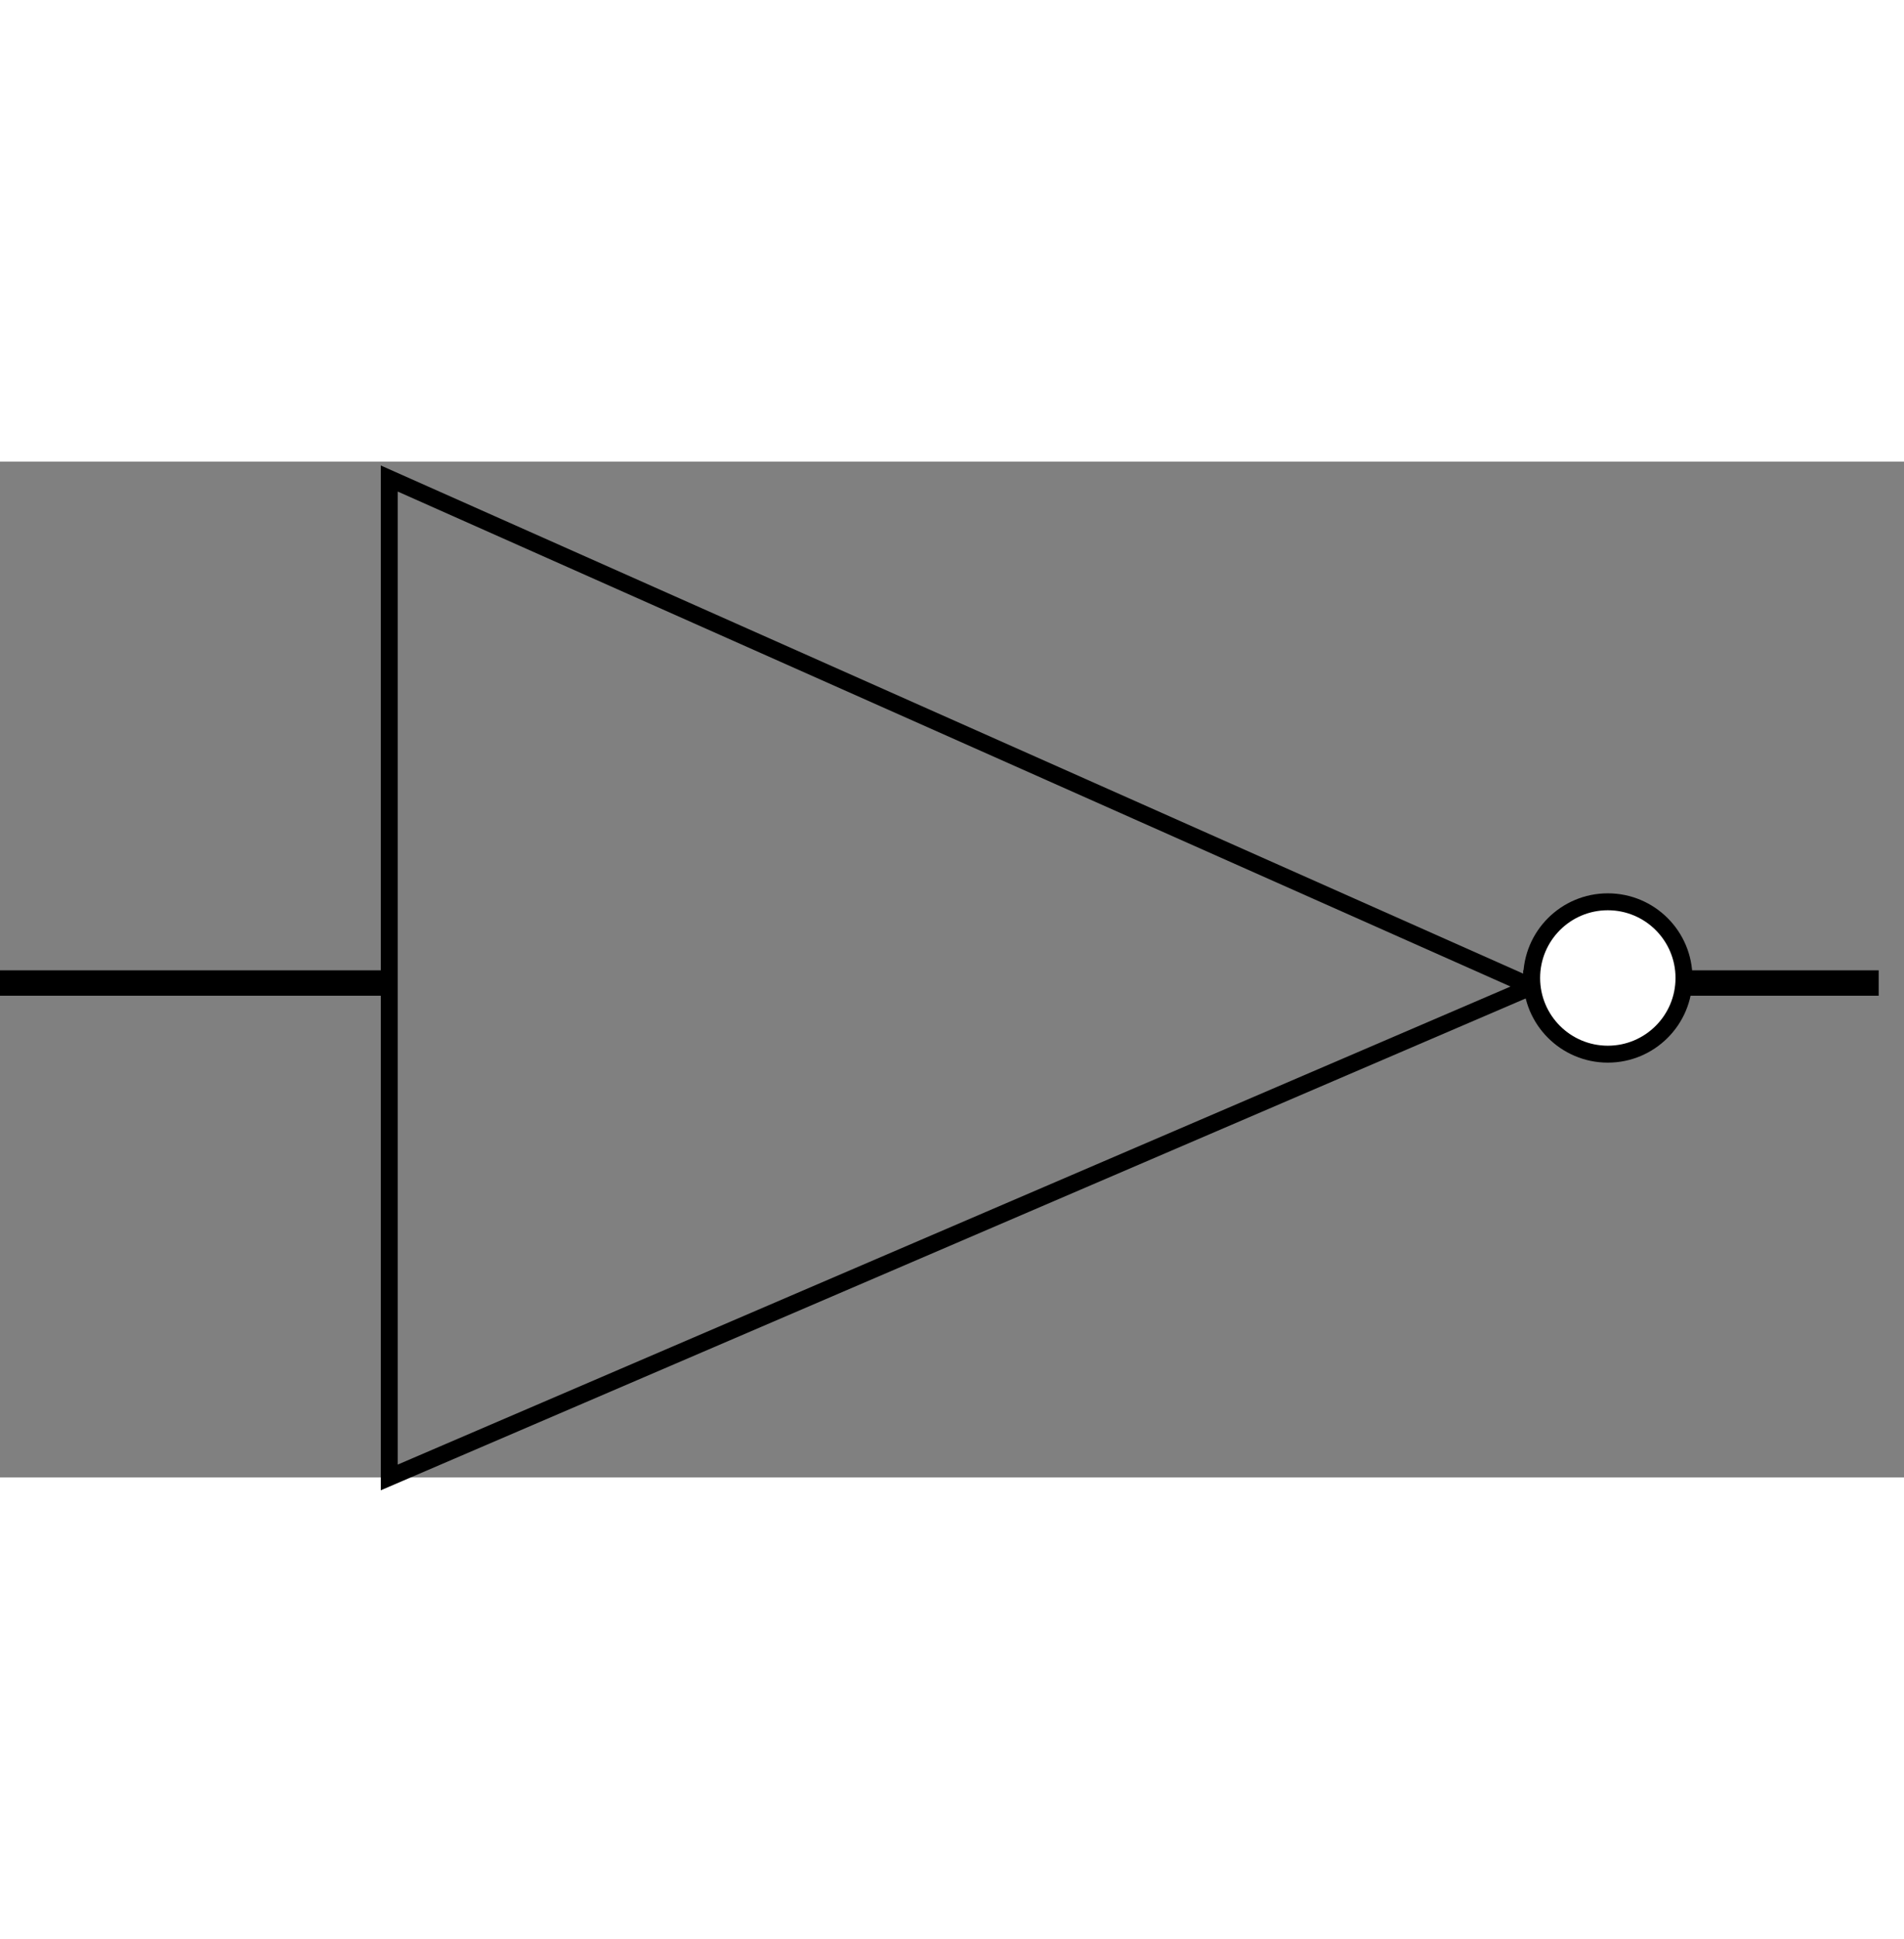 <svg width="111" height="113" viewBox="0 0 225 120" fill="none" xmlns="http://www.w3.org/2000/svg">
<rect x="0" y="0" width="225" height="120" fill="#808080" stroke="none"/>
<line y1="61.595" x2="46" y2="61.595" stroke="black" stroke-width="3"/>
<line x1="179.995" y1="61.595" x2="222.008" y2="61.595" stroke="black" stroke-width="3"/>
<path d="M46 120V2L181 62.026L46 120Z" stroke="black" stroke-width="2"/>
<circle cx="190" cy="61" r="9" fill="white" stroke="black" stroke-width="2"/>
</svg>
